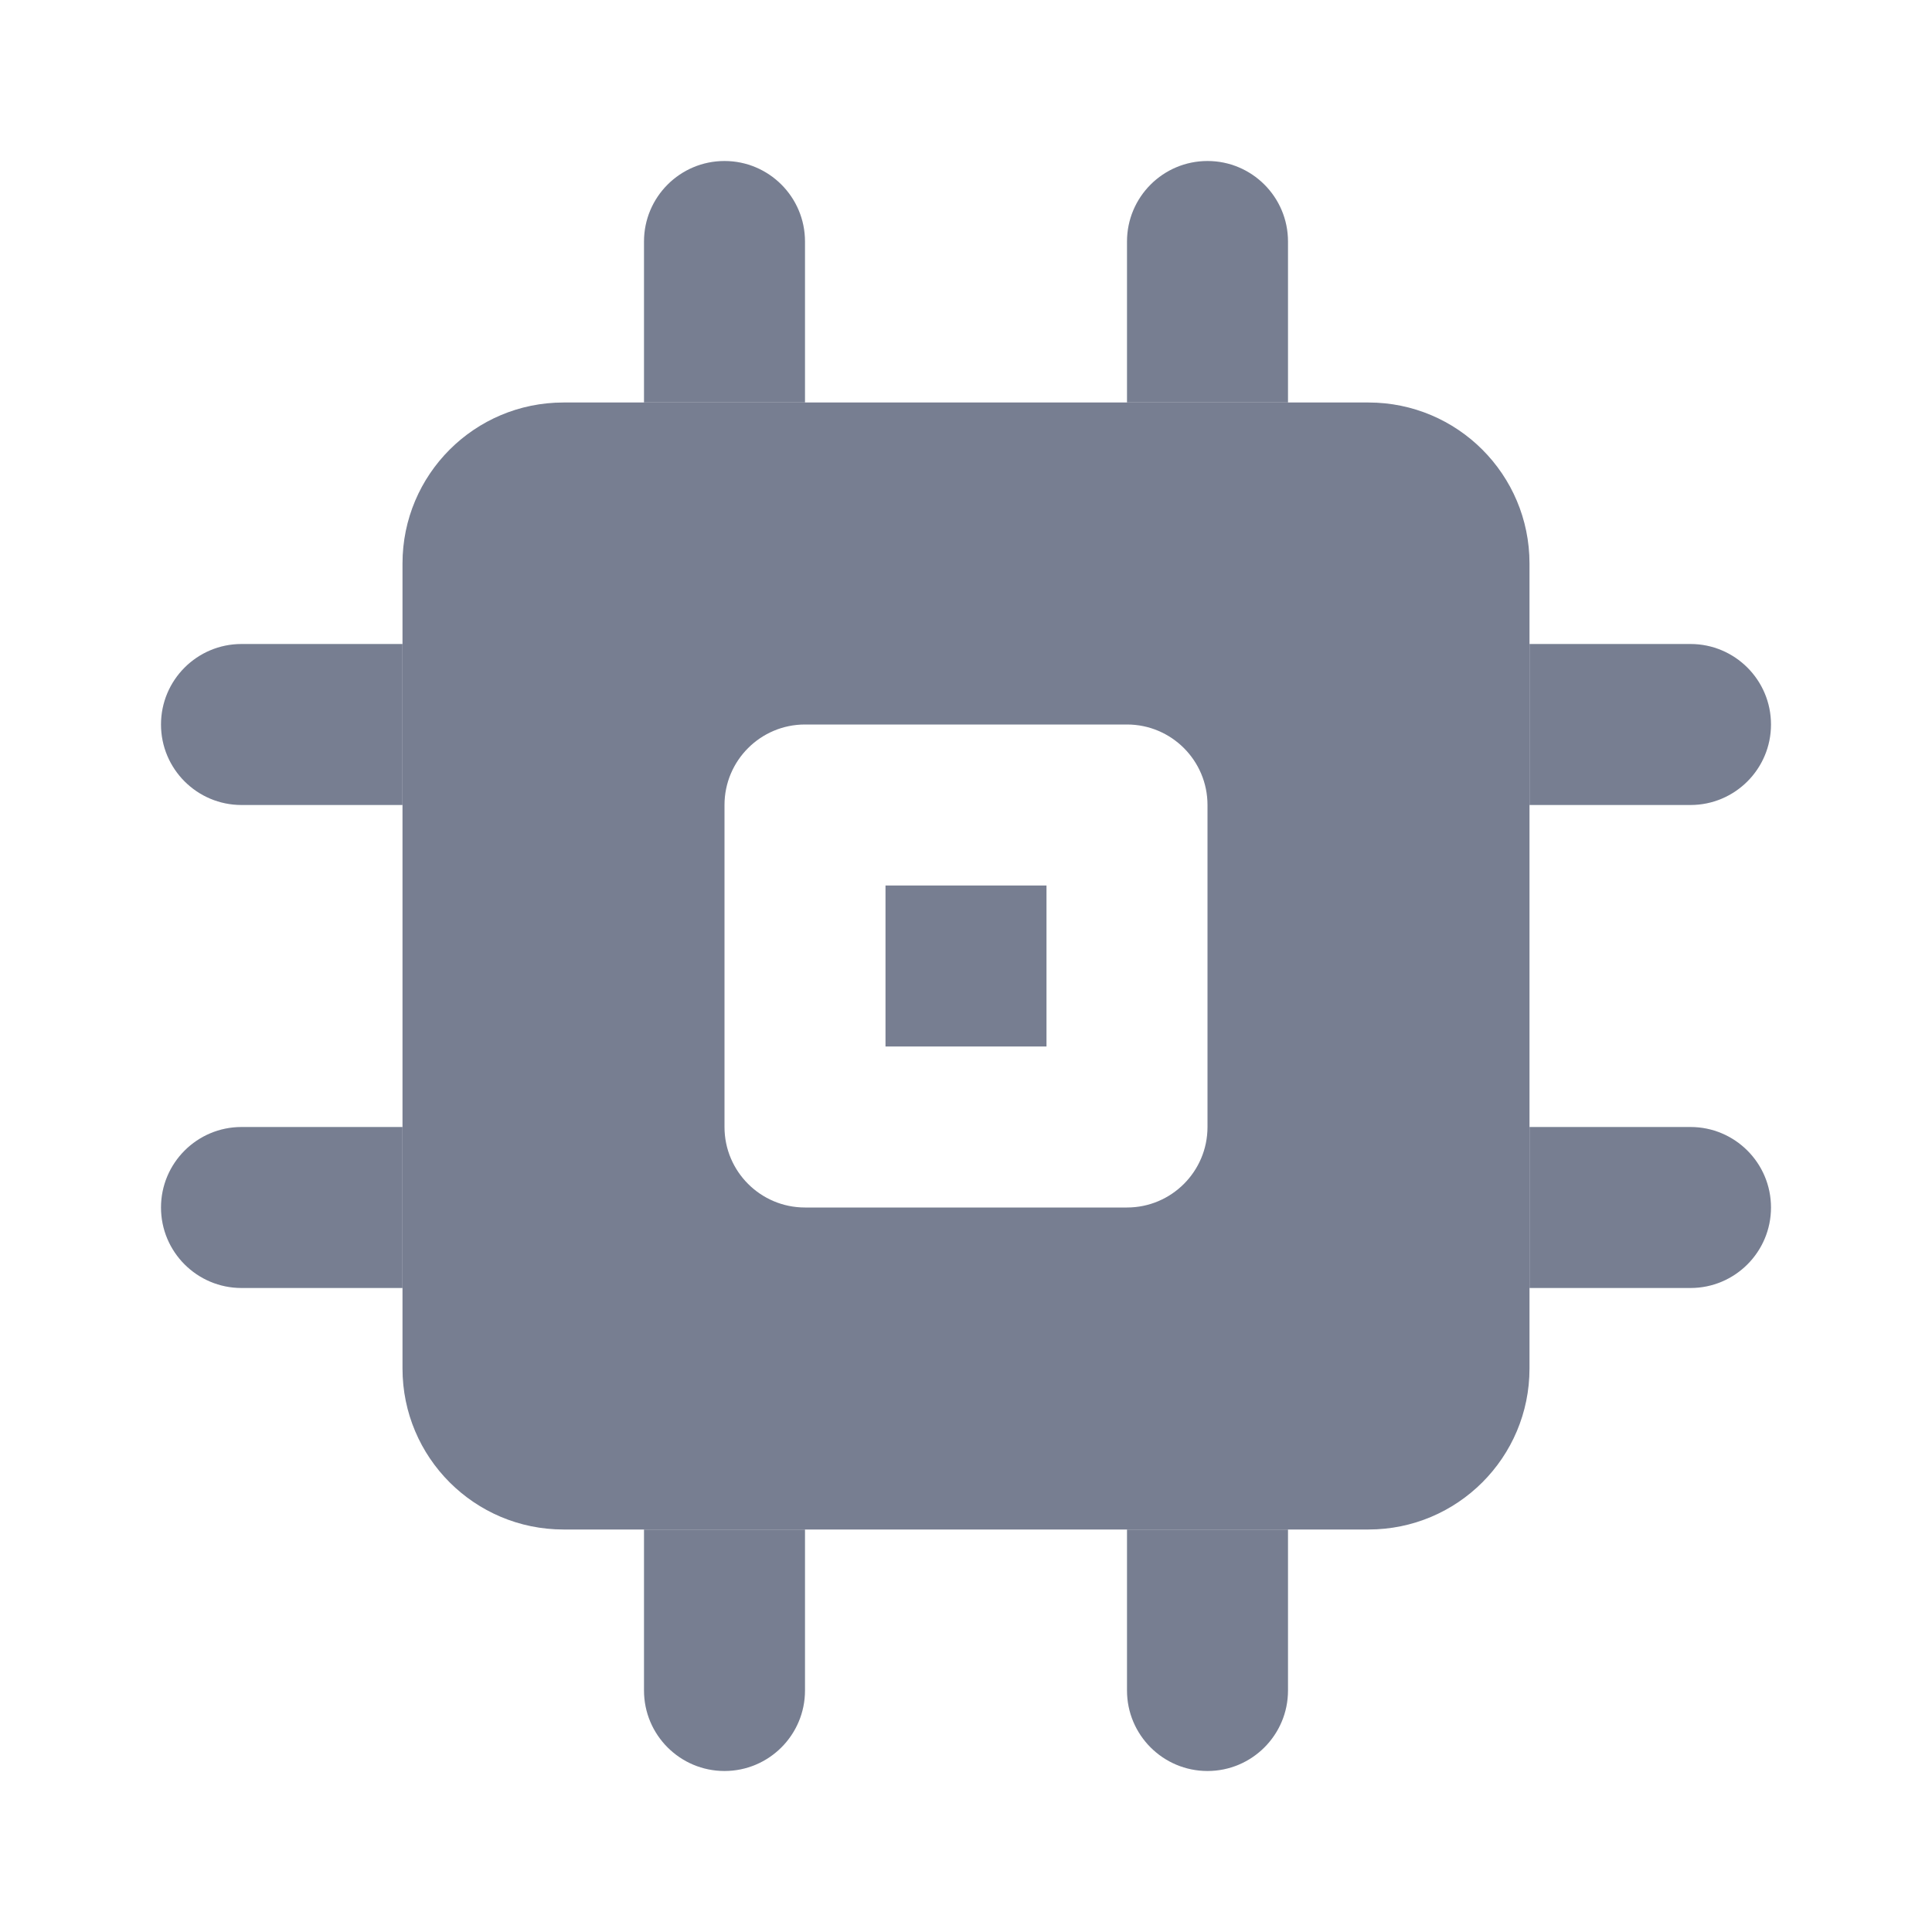 <svg width="24" height="24" viewBox="0 0 24 24" fill="none" xmlns="http://www.w3.org/2000/svg">
<path fill-rule="evenodd" clip-rule="evenodd" d="M7 5C5.895 5 5 5.895 5 7V17C5 18.105 5.895 19 7 19H17C18.105 19 19 18.105 19 17V7C19 5.895 18.105 5 17 5H7ZM9 10C9 9.448 9.448 9 10 9H14C14.552 9 15 9.448 15 10V14C15 14.552 14.552 15 14 15H10C9.448 15 9 14.552 9 14V10Z" fill="#777E91"/>
<rect x="11" y="11" width="2" height="2" fill="#777E91"/>
<path d="M9 2C8.448 2 8 2.448 8 3V5H10V3C10 2.448 9.552 2 9 2Z" fill="#777E91"/>
<path d="M10 21V19H8V21C8 21.552 8.448 22 9 22C9.552 22 10 21.552 10 21Z" fill="#777E91"/>
<path d="M14 3C14 2.448 14.448 2 15 2C15.552 2 16 2.448 16 3V5H14V3Z" fill="#777E91"/>
<path d="M16 21V19H14V21C14 21.552 14.448 22 15 22C15.552 22 16 21.552 16 21Z" fill="#777E91"/>
<path d="M21 8C21.552 8 22 8.448 22 9C22 9.552 21.552 10 21 10H19V8H21Z" fill="#777E91"/>
<path d="M3 10H5V8H3C2.448 8 2 8.448 2 9C2 9.552 2.448 10 3 10Z" fill="#777E91"/>
<path d="M21 14C21.552 14 22 14.448 22 15C22 15.552 21.552 16 21 16H19V14H21Z" fill="#777E91"/>
<path d="M3 16H5V14H3C2.448 14 2 14.448 2 15C2 15.552 2.448 16 3 16Z" fill="#777E91"/>
</svg>
